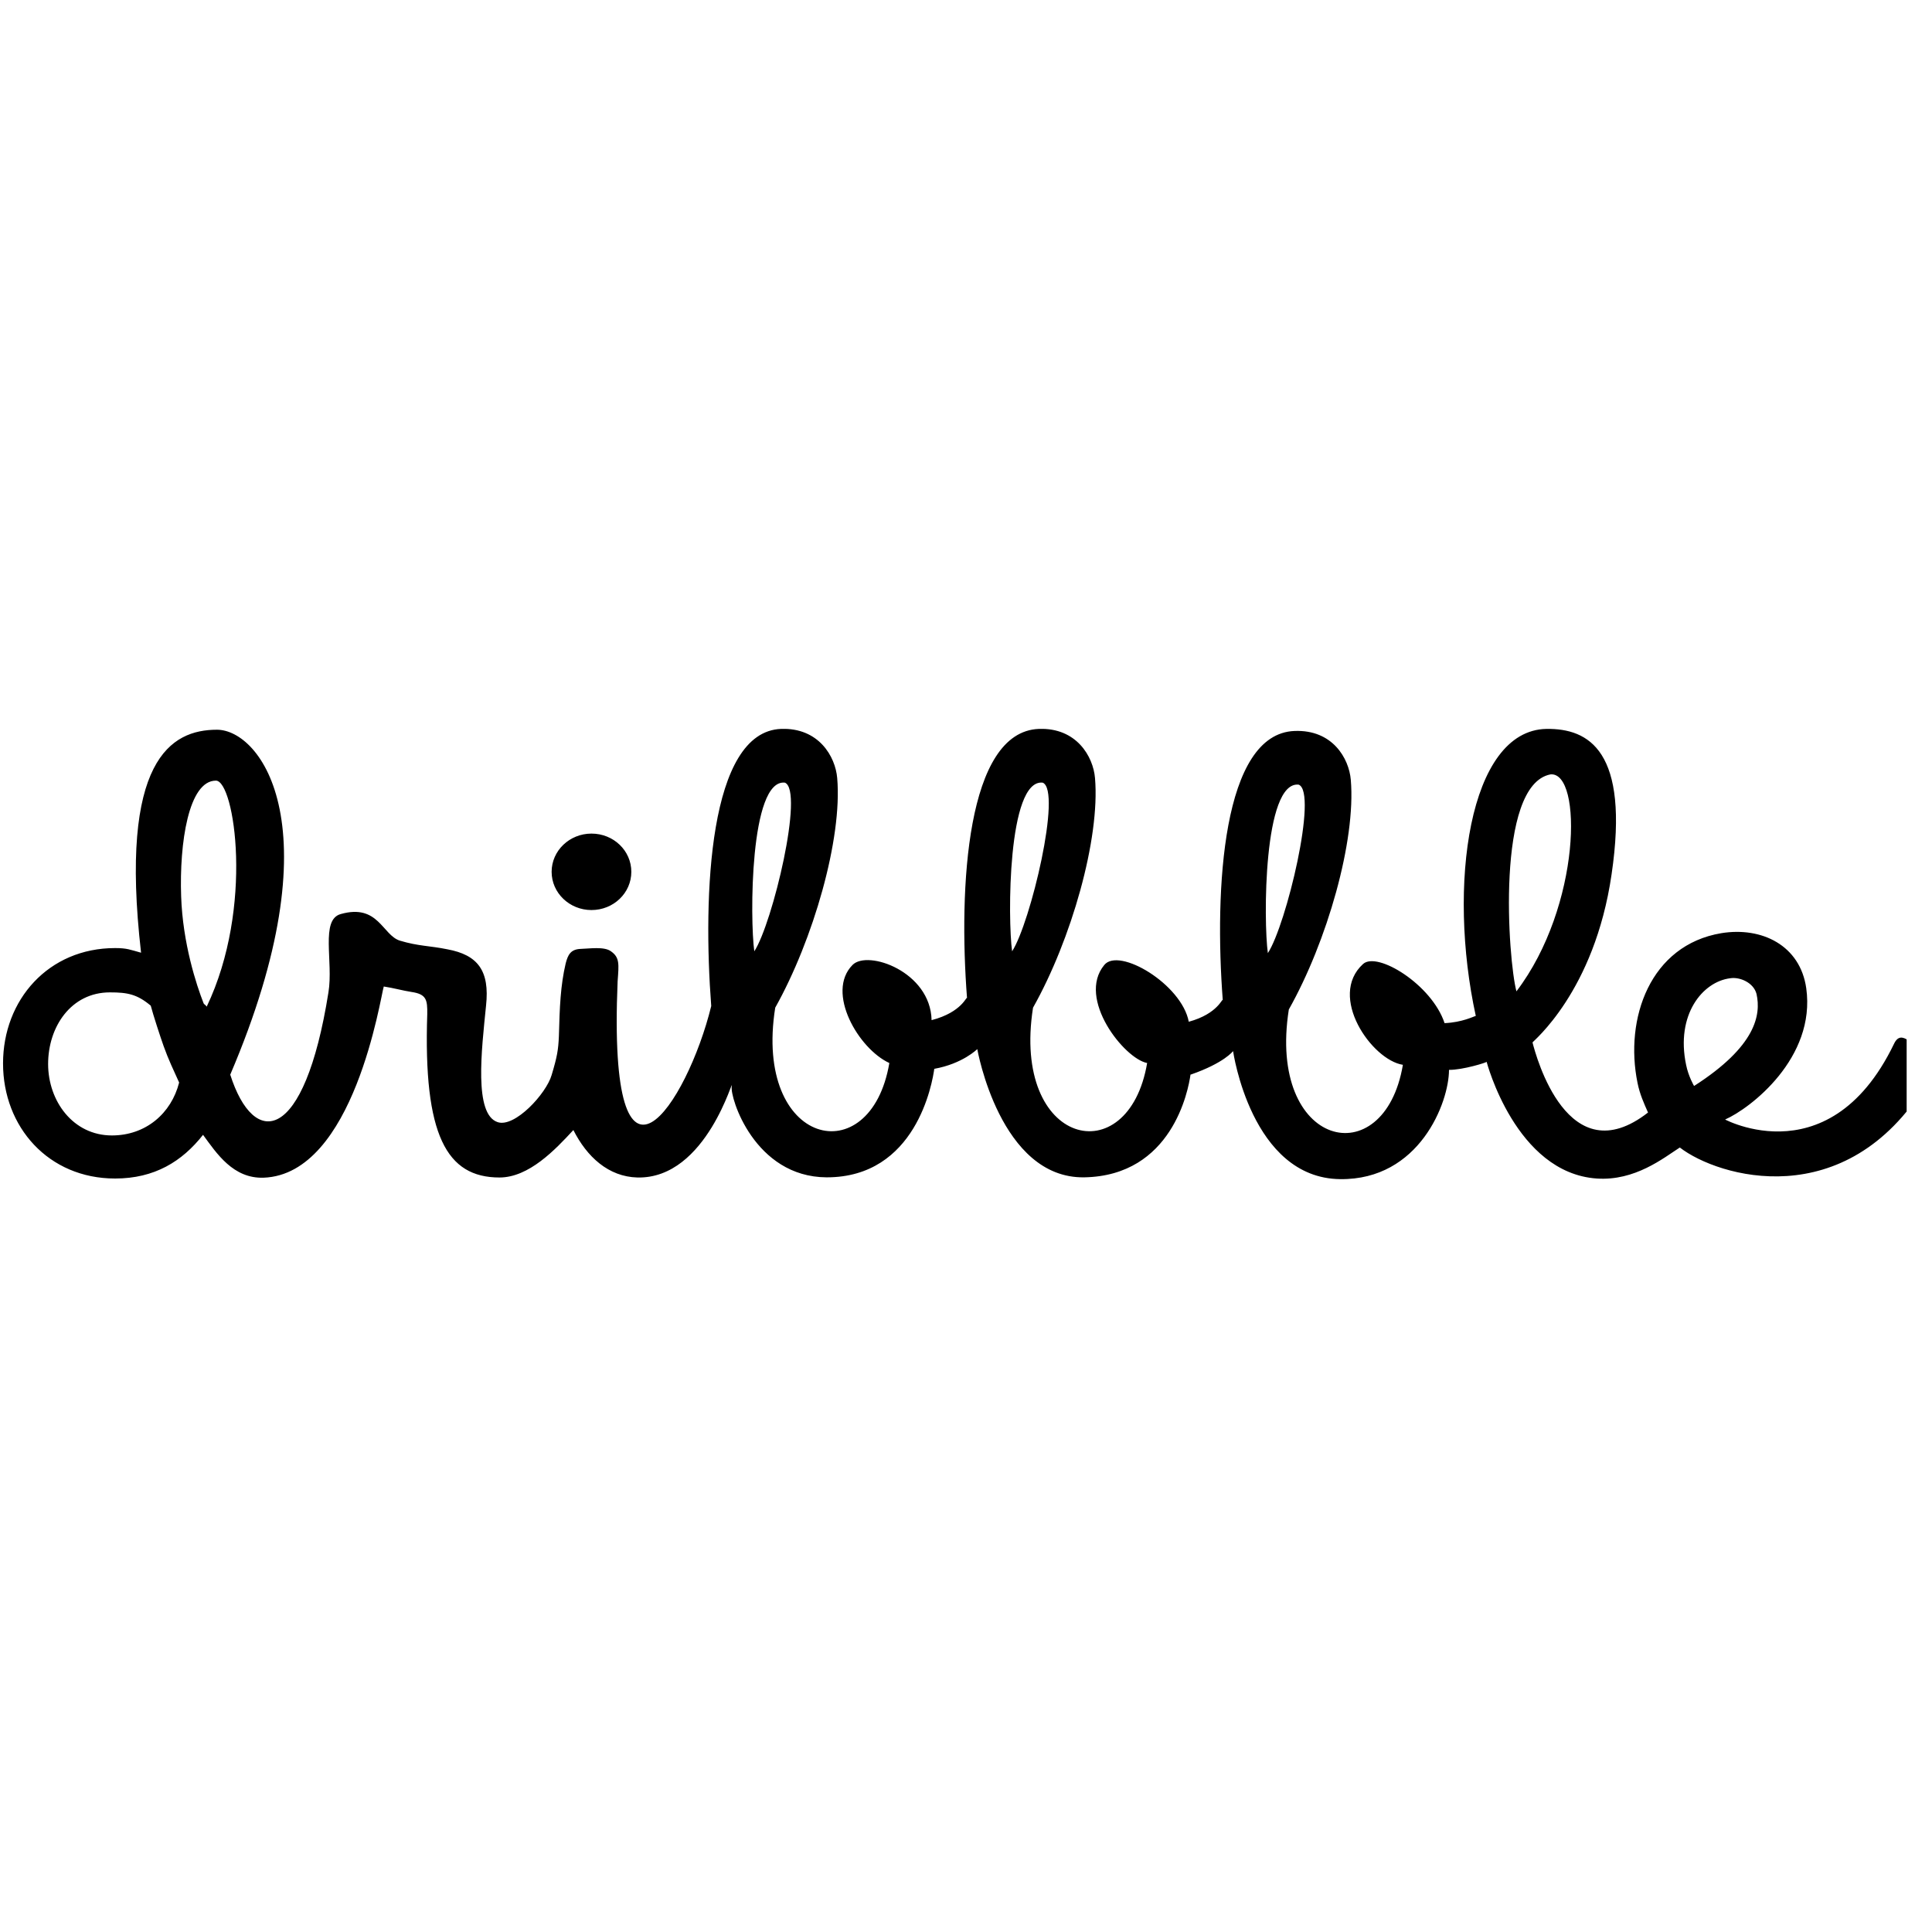 <?xml version="1.0" encoding="UTF-8"?>
<svg xmlns="http://www.w3.org/2000/svg" xmlns:xlink="http://www.w3.org/1999/xlink" width="37.5pt" height="37.5pt" viewBox="0 0 37.5 37.5" version="1.2">
<defs>
<clipPath id="clip1">
  <path d="M 0 14.148 L 37.008 14.148 L 37.008 22.953 L 0 22.953 Z M 0 14.148 "/>
</clipPath>
</defs>
<g id="surface1">
<g clip-path="url(#clip1)" clip-rule="nonzero">
<path style=" stroke:none;fill-rule:nonzero;fill:rgb(0%,0%,0%);fill-opacity:1;" d="M 11.48 17.664 C 11.91 17.664 12.254 17.332 12.254 16.922 C 12.254 16.512 11.91 16.18 11.48 16.18 C 11.055 16.18 10.707 16.512 10.707 16.922 C 10.707 17.332 11.055 17.664 11.48 17.664 Z M 37.047 20.199 C 36.93 20.117 36.836 20.105 36.762 20.262 C 35.461 22.957 33.27 21.609 33.484 21.73 C 33.973 21.516 35.25 20.535 35.059 19.18 C 34.941 18.352 34.199 17.984 33.41 18.113 C 32.031 18.344 31.527 19.766 31.785 21.023 C 31.828 21.238 31.91 21.418 31.988 21.594 C 30.434 22.805 29.816 20.508 29.746 20.234 C 29.742 20.219 30.949 19.258 31.281 16.969 C 31.633 14.57 30.836 14.137 30.016 14.148 C 28.504 14.176 28.094 17.199 28.645 19.719 C 28.598 19.73 28.383 19.844 28.039 19.859 C 27.793 19.113 26.734 18.461 26.457 18.711 C 25.766 19.34 26.625 20.574 27.23 20.668 C 26.867 22.812 24.594 22.281 25.016 19.594 C 25.758 18.277 26.32 16.32 26.219 15.137 C 26.184 14.719 25.863 14.16 25.129 14.188 C 23.723 14.238 23.57 17.266 23.734 19.414 C 23.727 19.359 23.648 19.676 23.074 19.832 C 22.938 19.105 21.719 18.379 21.434 18.73 C 20.895 19.383 21.824 20.551 22.266 20.633 C 21.902 22.777 19.629 22.246 20.051 19.559 C 20.793 18.242 21.355 16.281 21.254 15.102 C 21.219 14.684 20.895 14.121 20.164 14.148 C 18.758 14.203 18.605 17.227 18.77 19.375 C 18.762 19.32 18.684 19.645 18.082 19.801 C 18.062 18.859 16.84 18.43 16.547 18.73 C 16.023 19.262 16.664 20.359 17.262 20.633 C 16.898 22.777 14.621 22.246 15.047 19.559 C 15.785 18.242 16.352 16.281 16.25 15.102 C 16.215 14.684 15.891 14.121 15.16 14.148 C 13.754 14.203 13.641 17.379 13.805 19.527 C 13.34 21.426 11.789 23.801 11.988 19.047 C 12.012 18.715 12.031 18.586 11.859 18.465 C 11.727 18.367 11.434 18.414 11.27 18.418 C 11.074 18.426 11.023 18.535 10.98 18.699 C 10.879 19.129 10.863 19.547 10.848 20.113 C 10.836 20.379 10.816 20.504 10.707 20.867 C 10.602 21.23 9.992 21.891 9.66 21.781 C 9.195 21.629 9.348 20.379 9.434 19.52 C 9.508 18.84 9.273 18.535 8.684 18.426 C 8.336 18.355 8.125 18.367 7.762 18.258 C 7.422 18.152 7.344 17.535 6.613 17.742 C 6.215 17.852 6.473 18.664 6.375 19.262 C 5.906 22.211 4.926 22.293 4.469 20.859 C 6.52 16.055 5.062 14.164 4.211 14.164 C 3.32 14.164 2.309 14.746 2.738 18.492 C 2.527 18.434 2.465 18.402 2.234 18.402 C 0.941 18.402 0.059 19.406 0.059 20.641 C 0.059 21.875 0.941 22.875 2.234 22.875 C 3 22.875 3.535 22.543 3.941 22.027 C 4.207 22.391 4.527 22.879 5.117 22.859 C 6.875 22.793 7.387 19.34 7.449 19.148 C 7.637 19.176 7.812 19.227 7.988 19.254 C 8.277 19.297 8.297 19.406 8.293 19.684 C 8.215 22.035 8.668 22.855 9.695 22.855 C 10.266 22.855 10.777 22.316 11.129 21.934 C 11.391 22.453 11.809 22.84 12.371 22.855 C 13.73 22.887 14.25 20.816 14.203 21.086 C 14.164 21.301 14.645 22.844 16.043 22.852 C 17.777 22.855 18.098 21.031 18.137 20.727 C 18.141 20.664 18.145 20.672 18.137 20.727 L 18.133 20.746 C 18.684 20.648 18.969 20.363 18.969 20.363 C 18.969 20.363 19.41 22.879 21.047 22.852 C 22.746 22.82 23.066 21.172 23.109 20.848 C 23.117 20.773 23.117 20.781 23.109 20.848 C 23.109 20.852 23.109 20.855 23.109 20.859 C 23.762 20.633 23.934 20.402 23.934 20.402 C 23.934 20.402 24.285 22.867 26.012 22.887 C 27.551 22.906 28.125 21.398 28.125 20.766 C 28.387 20.77 28.867 20.621 28.855 20.609 C 28.855 20.609 29.418 22.766 30.992 22.875 C 31.734 22.926 32.289 22.477 32.605 22.273 C 33.348 22.848 35.82 23.582 37.383 21.047 C 37.602 20.684 37.129 20.254 37.047 20.199 Z M 2.172 22.039 C 1.418 22.039 0.934 21.371 0.934 20.652 C 0.934 19.93 1.379 19.262 2.133 19.262 C 2.473 19.262 2.66 19.297 2.926 19.52 C 2.973 19.699 3.109 20.117 3.176 20.305 C 3.266 20.559 3.371 20.777 3.477 21.012 C 3.324 21.613 2.828 22.039 2.172 22.039 Z M 4.012 19.539 C 3.98 19.492 3.988 19.52 3.953 19.477 C 3.812 19.117 3.547 18.312 3.516 17.398 C 3.48 16.363 3.66 15.152 4.191 15.152 C 4.551 15.152 4.934 17.609 4.012 19.539 Z M 14.641 18.465 C 14.555 17.852 14.551 15.117 15.234 15.191 C 15.613 15.34 14.996 17.918 14.641 18.465 Z M 19.645 18.465 C 19.559 17.852 19.555 15.117 20.238 15.191 C 20.617 15.34 20 17.918 19.645 18.465 Z M 24.609 18.5 C 24.523 17.887 24.52 15.156 25.207 15.23 C 25.586 15.375 24.965 17.957 24.609 18.5 Z M 30.094 15.031 C 30.719 14.969 30.691 17.59 29.434 19.242 C 29.273 18.645 29.023 15.238 30.094 15.031 Z M 32.727 20.668 C 32.523 19.695 33.047 19.055 33.582 18.988 C 33.77 18.957 34.039 19.074 34.094 19.293 C 34.184 19.699 34.082 20.309 32.883 21.078 C 32.883 21.086 32.77 20.887 32.727 20.668 Z M 32.727 20.668 "/>
</g>
</g>
</svg>
